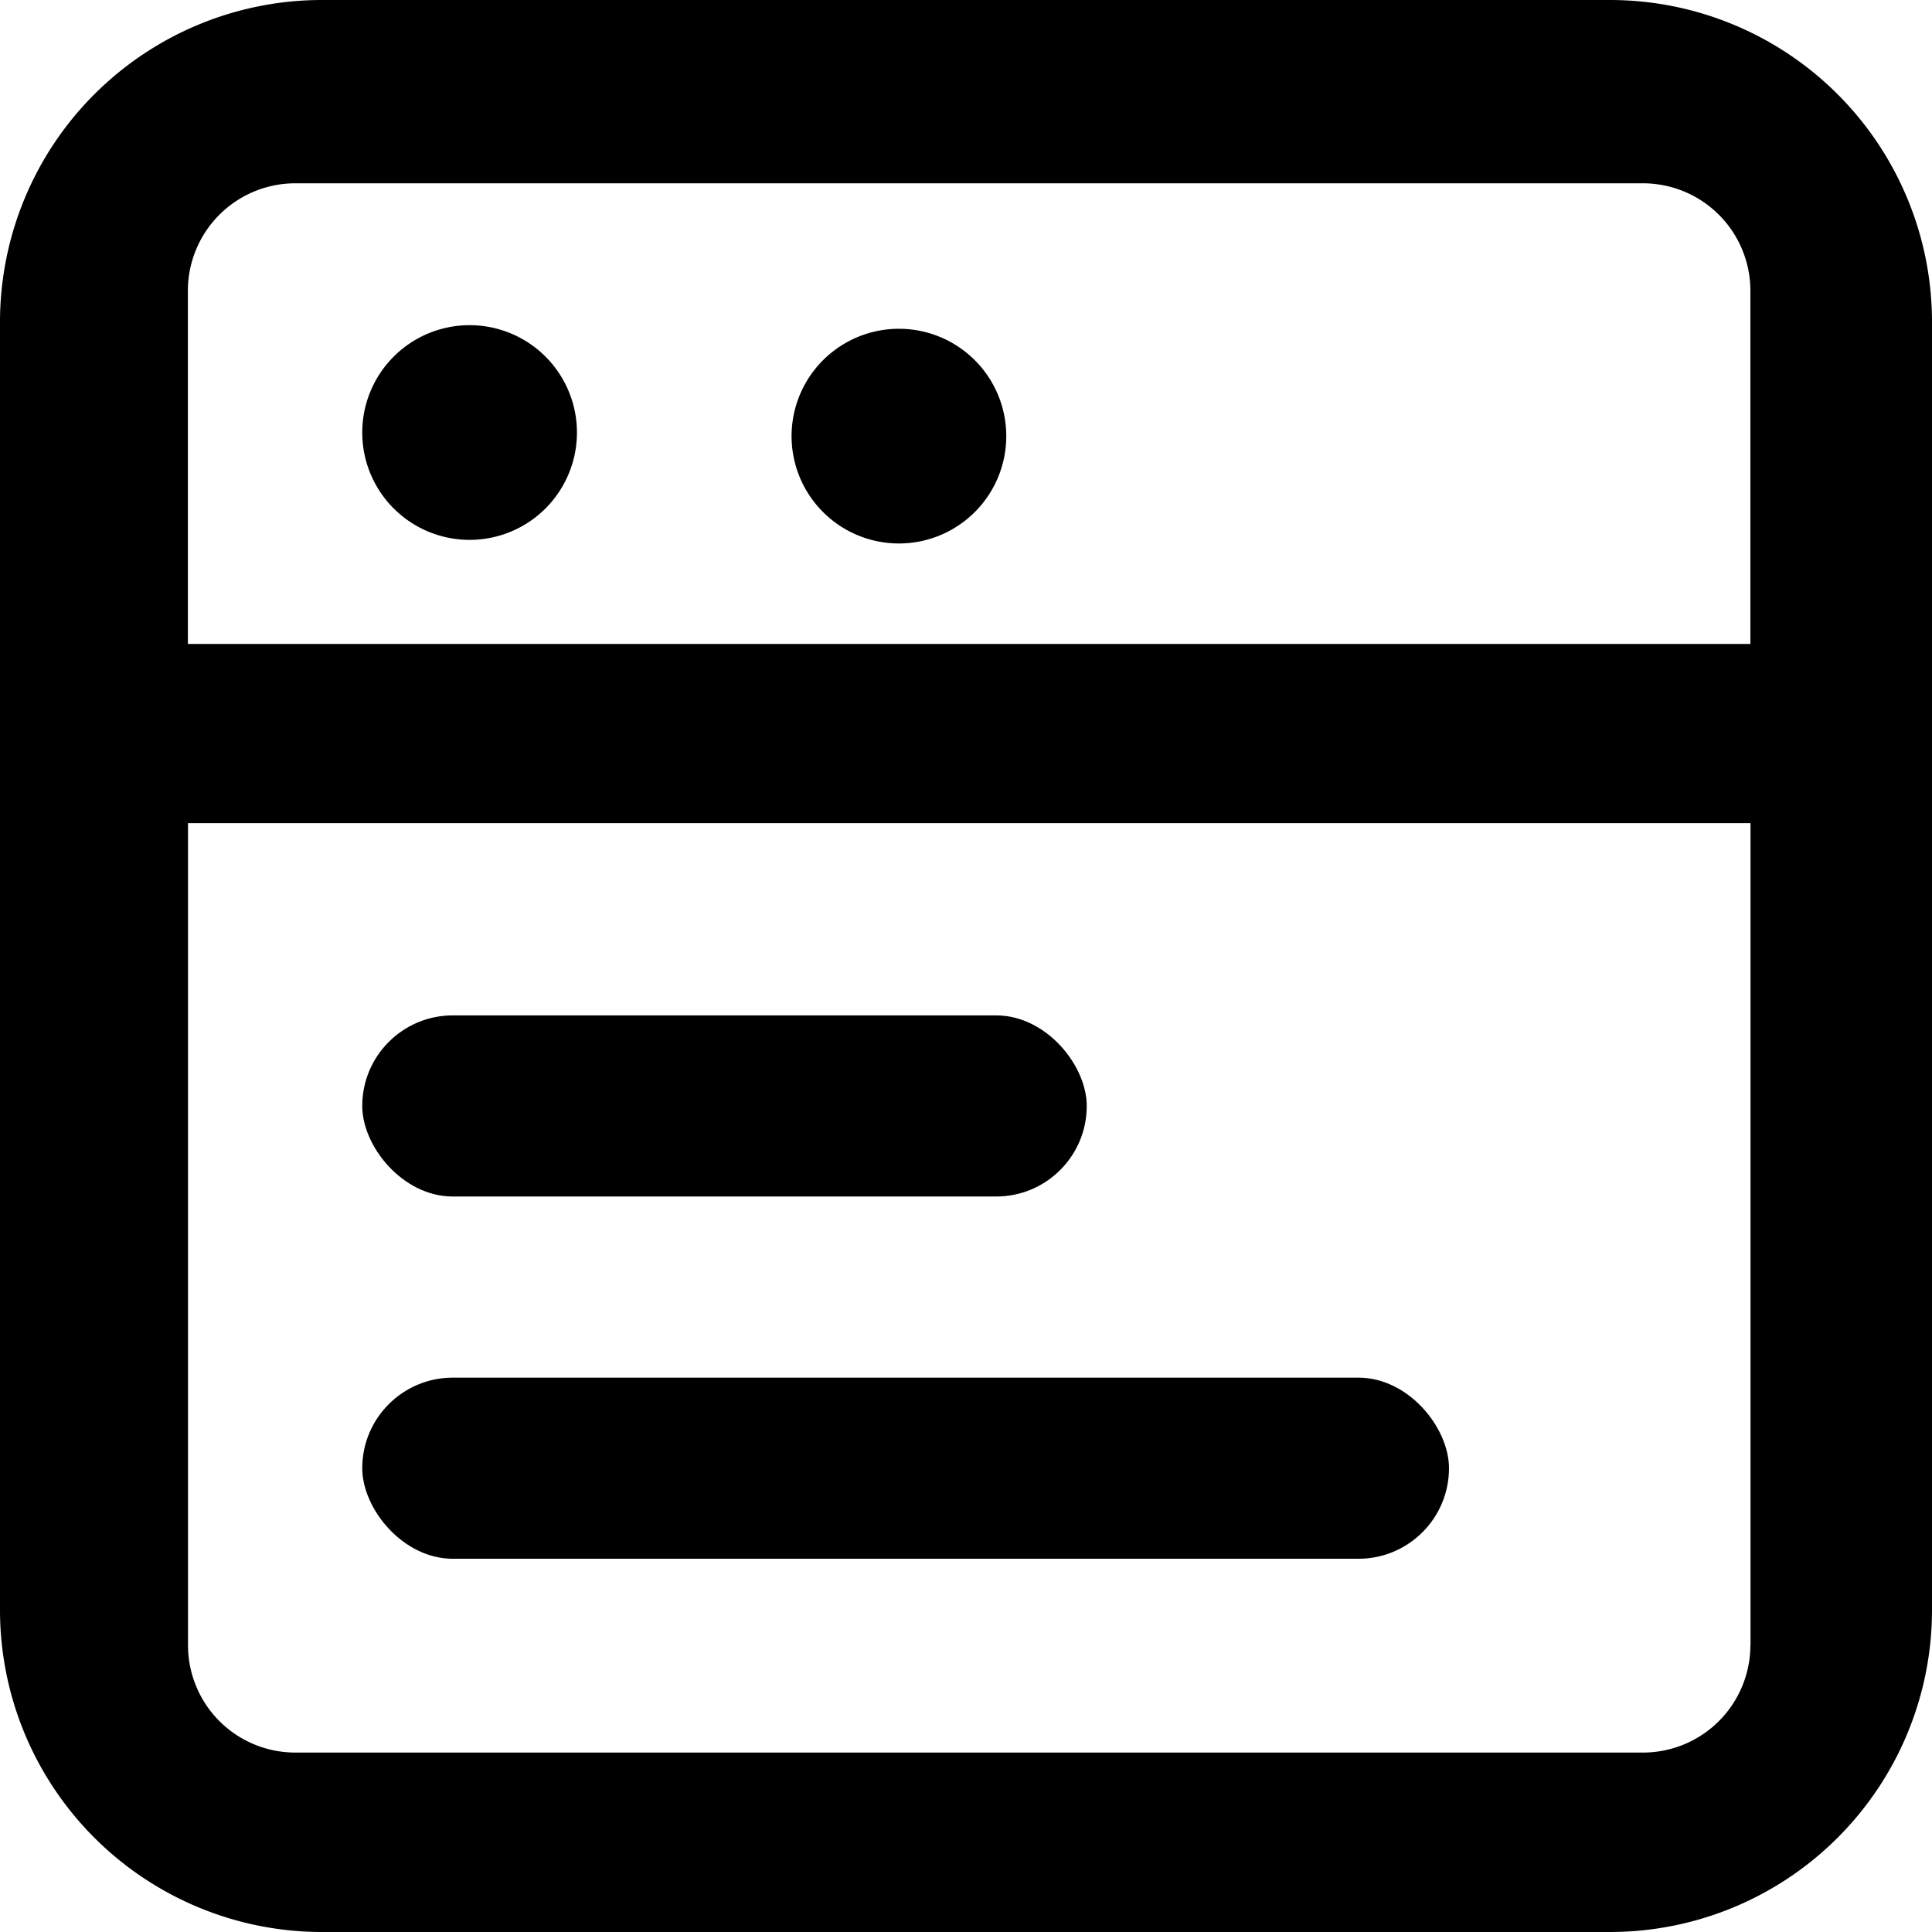<svg width="16" height="16" xmlns="http://www.w3.org/2000/svg"><path d="M13.333 0H2.667A2.667 2.667 0 000 2.667v10.666A2.667 2.667 0 002.667 16h10.666A2.667 2.667 0 0016 13.333V2.667A2.667 2.667 0 0013.333 0zm1.163 13.625a.89.89 0 01-.89.889H2.447a.889.889 0 01-.89-.89V6.817h12.94v6.809zM1.556 5.333V2.408a.89.89 0 01.89-.89h11.16a.89.89 0 01.89.89v2.925H1.556z"/><path d="M3 3.582a.889.889 0 101.778 0 .889.889 0 00-1.778 0z"/><rect x="3" y="8.409" width="6" height="1.5" rx=".75"/><rect x="3" y="11.409" width="9" height="1.5" rx=".75"/><path d="M6.556 3.582a.889.889 0 101.777 0 .889.889 0 00-1.777 0z"/></svg>